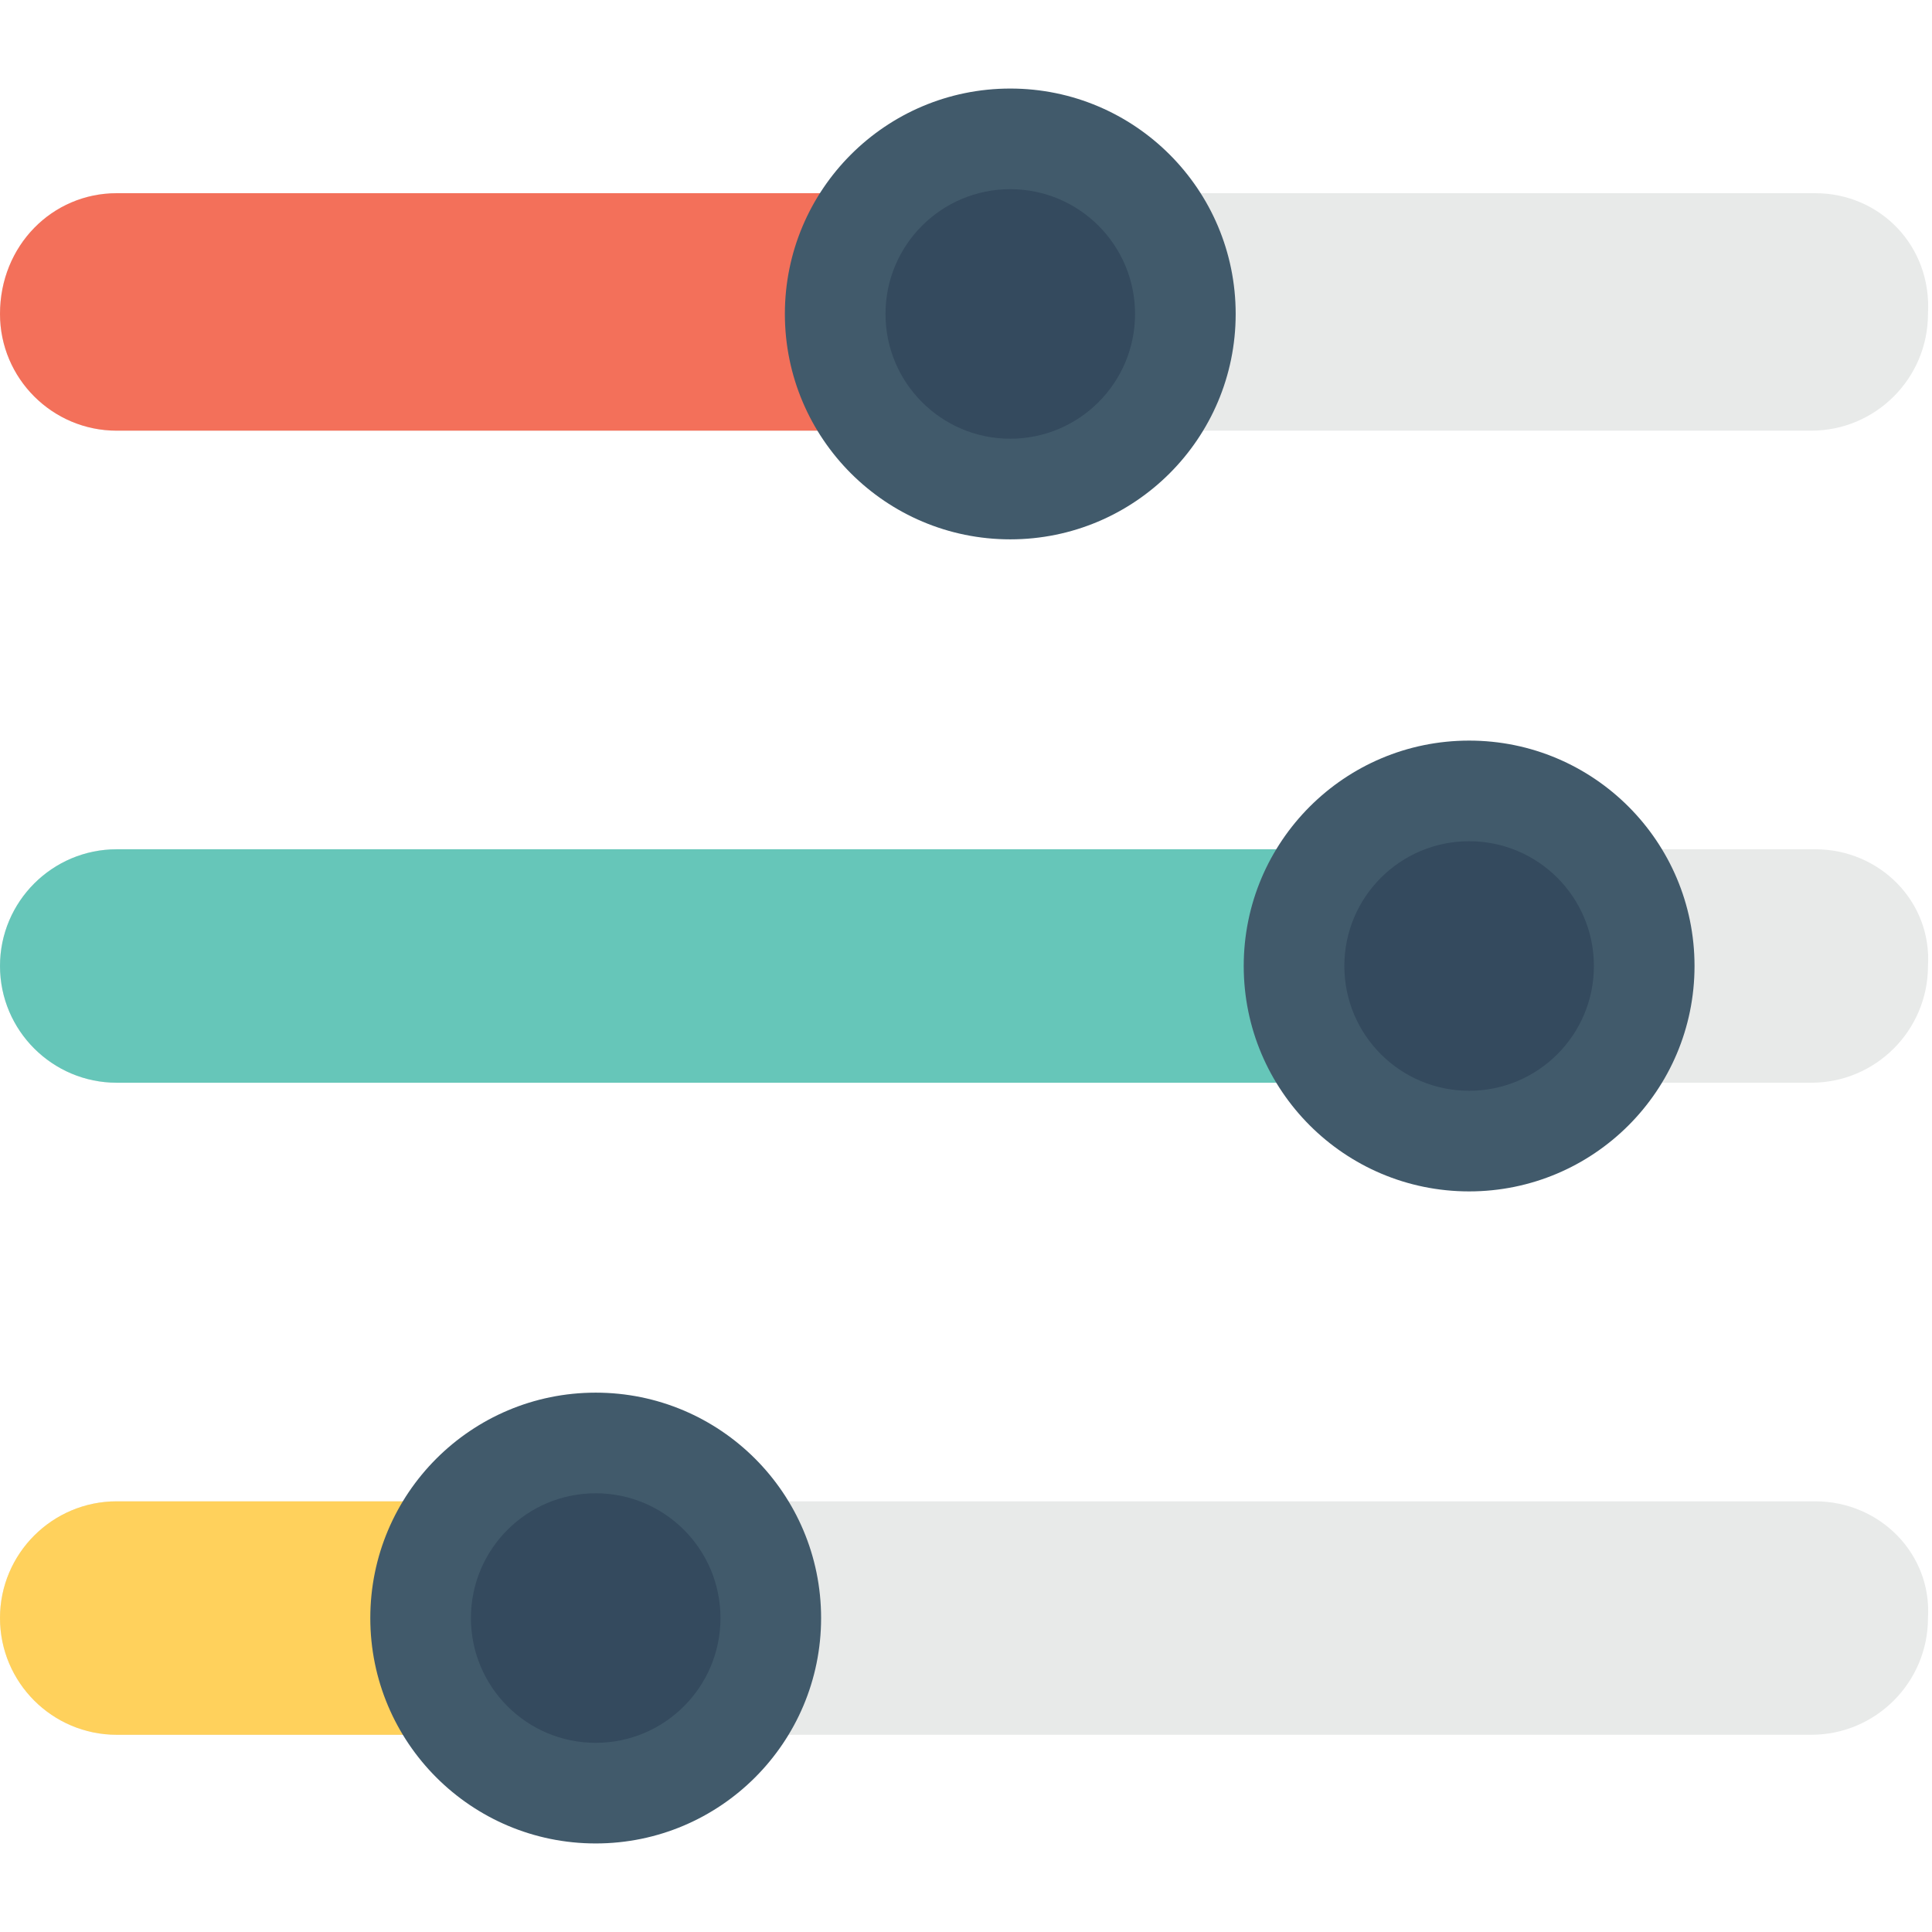 <?xml version="1.0" encoding="utf-8"?>
<!-- Generator: Adobe Illustrator 18.0.0, SVG Export Plug-In . SVG Version: 6.00 Build 0)  -->
<!DOCTYPE svg PUBLIC "-//W3C//DTD SVG 1.1//EN" "http://www.w3.org/Graphics/SVG/1.1/DTD/svg11.dtd">
<svg version="1.1" id="Layer_1" xmlns="http://www.w3.org/2000/svg" xmlns:xlink="http://www.w3.org/1999/xlink" x="0px" y="0px"
	 viewBox="0 0 48 48" enable-background="new 0 0 48 48" xml:space="preserve">
<g>
	<g>
		<g>
			<g>
				<path fill="#E8EAE9" d="M45.1,21.1H2.9C1.3,21.1,0,22.4,0,24c0,1.6,1.3,2.9,2.9,2.9h42.1c1.6,0,2.9-1.3,2.9-2.9
					C48,22.4,46.7,21.1,45.1,21.1z"/>
			</g>
			<g>
				<path fill="#66C6B9" d="M36.5,21.1H2.9C1.3,21.1,0,22.4,0,24c0,1.6,1.3,2.9,2.9,2.9h33.6V21.1z"/>
			</g>
			<g>
				<circle fill="#415A6B" cx="36.5" cy="24" r="5.6"/>
			</g>
			<g>
				<circle fill="#344A5E" cx="36.5" cy="24" r="3.1"/>
			</g>
		</g>
		<g>
			<g>
				<path fill="#E8EAE9" d="M45.1,37.3H2.9c-1.6,0-2.9,1.3-2.9,2.9c0,1.6,1.3,2.9,2.9,2.9h42.1c1.6,0,2.9-1.3,2.9-2.9
					C48,38.6,46.7,37.3,45.1,37.3z"/>
			</g>
			<g>
				<path fill="#FFD15C" d="M14.8,37.3H2.9c-1.6,0-2.9,1.3-2.9,2.9c0,1.6,1.3,2.9,2.9,2.9h11.9V37.3z"/>
			</g>
			<g>
				<circle fill="#415A6B" cx="14.8" cy="40.2" r="5.6"/>
			</g>
			<g>
				<circle fill="#344A5E" cx="14.8" cy="40.2" r="3.1"/>
			</g>
		</g>
		<g>
			<g>
				<path fill="#E8EAE9" d="M45.1,4.8H2.9C1.3,4.8,0,6.1,0,7.8c0,1.6,1.3,2.9,2.9,2.9h42.1c1.6,0,2.9-1.3,2.9-2.9
					C48,6.1,46.7,4.8,45.1,4.8z"/>
			</g>
			<g>
				<path fill="#F3705A" d="M25.1,4.8H2.9C1.3,4.8,0,6.1,0,7.8c0,1.6,1.3,2.9,2.9,2.9h22.2V4.8z"/>
			</g>
			<g>
				<circle fill="#415A6B" cx="25.1" cy="7.8" r="5.6"/>
			</g>
			<g>
				<circle fill="#344A5E" cx="25.1" cy="7.8" r="3.1"/>
			</g>
		</g>
	</g>
</g>
</svg>
